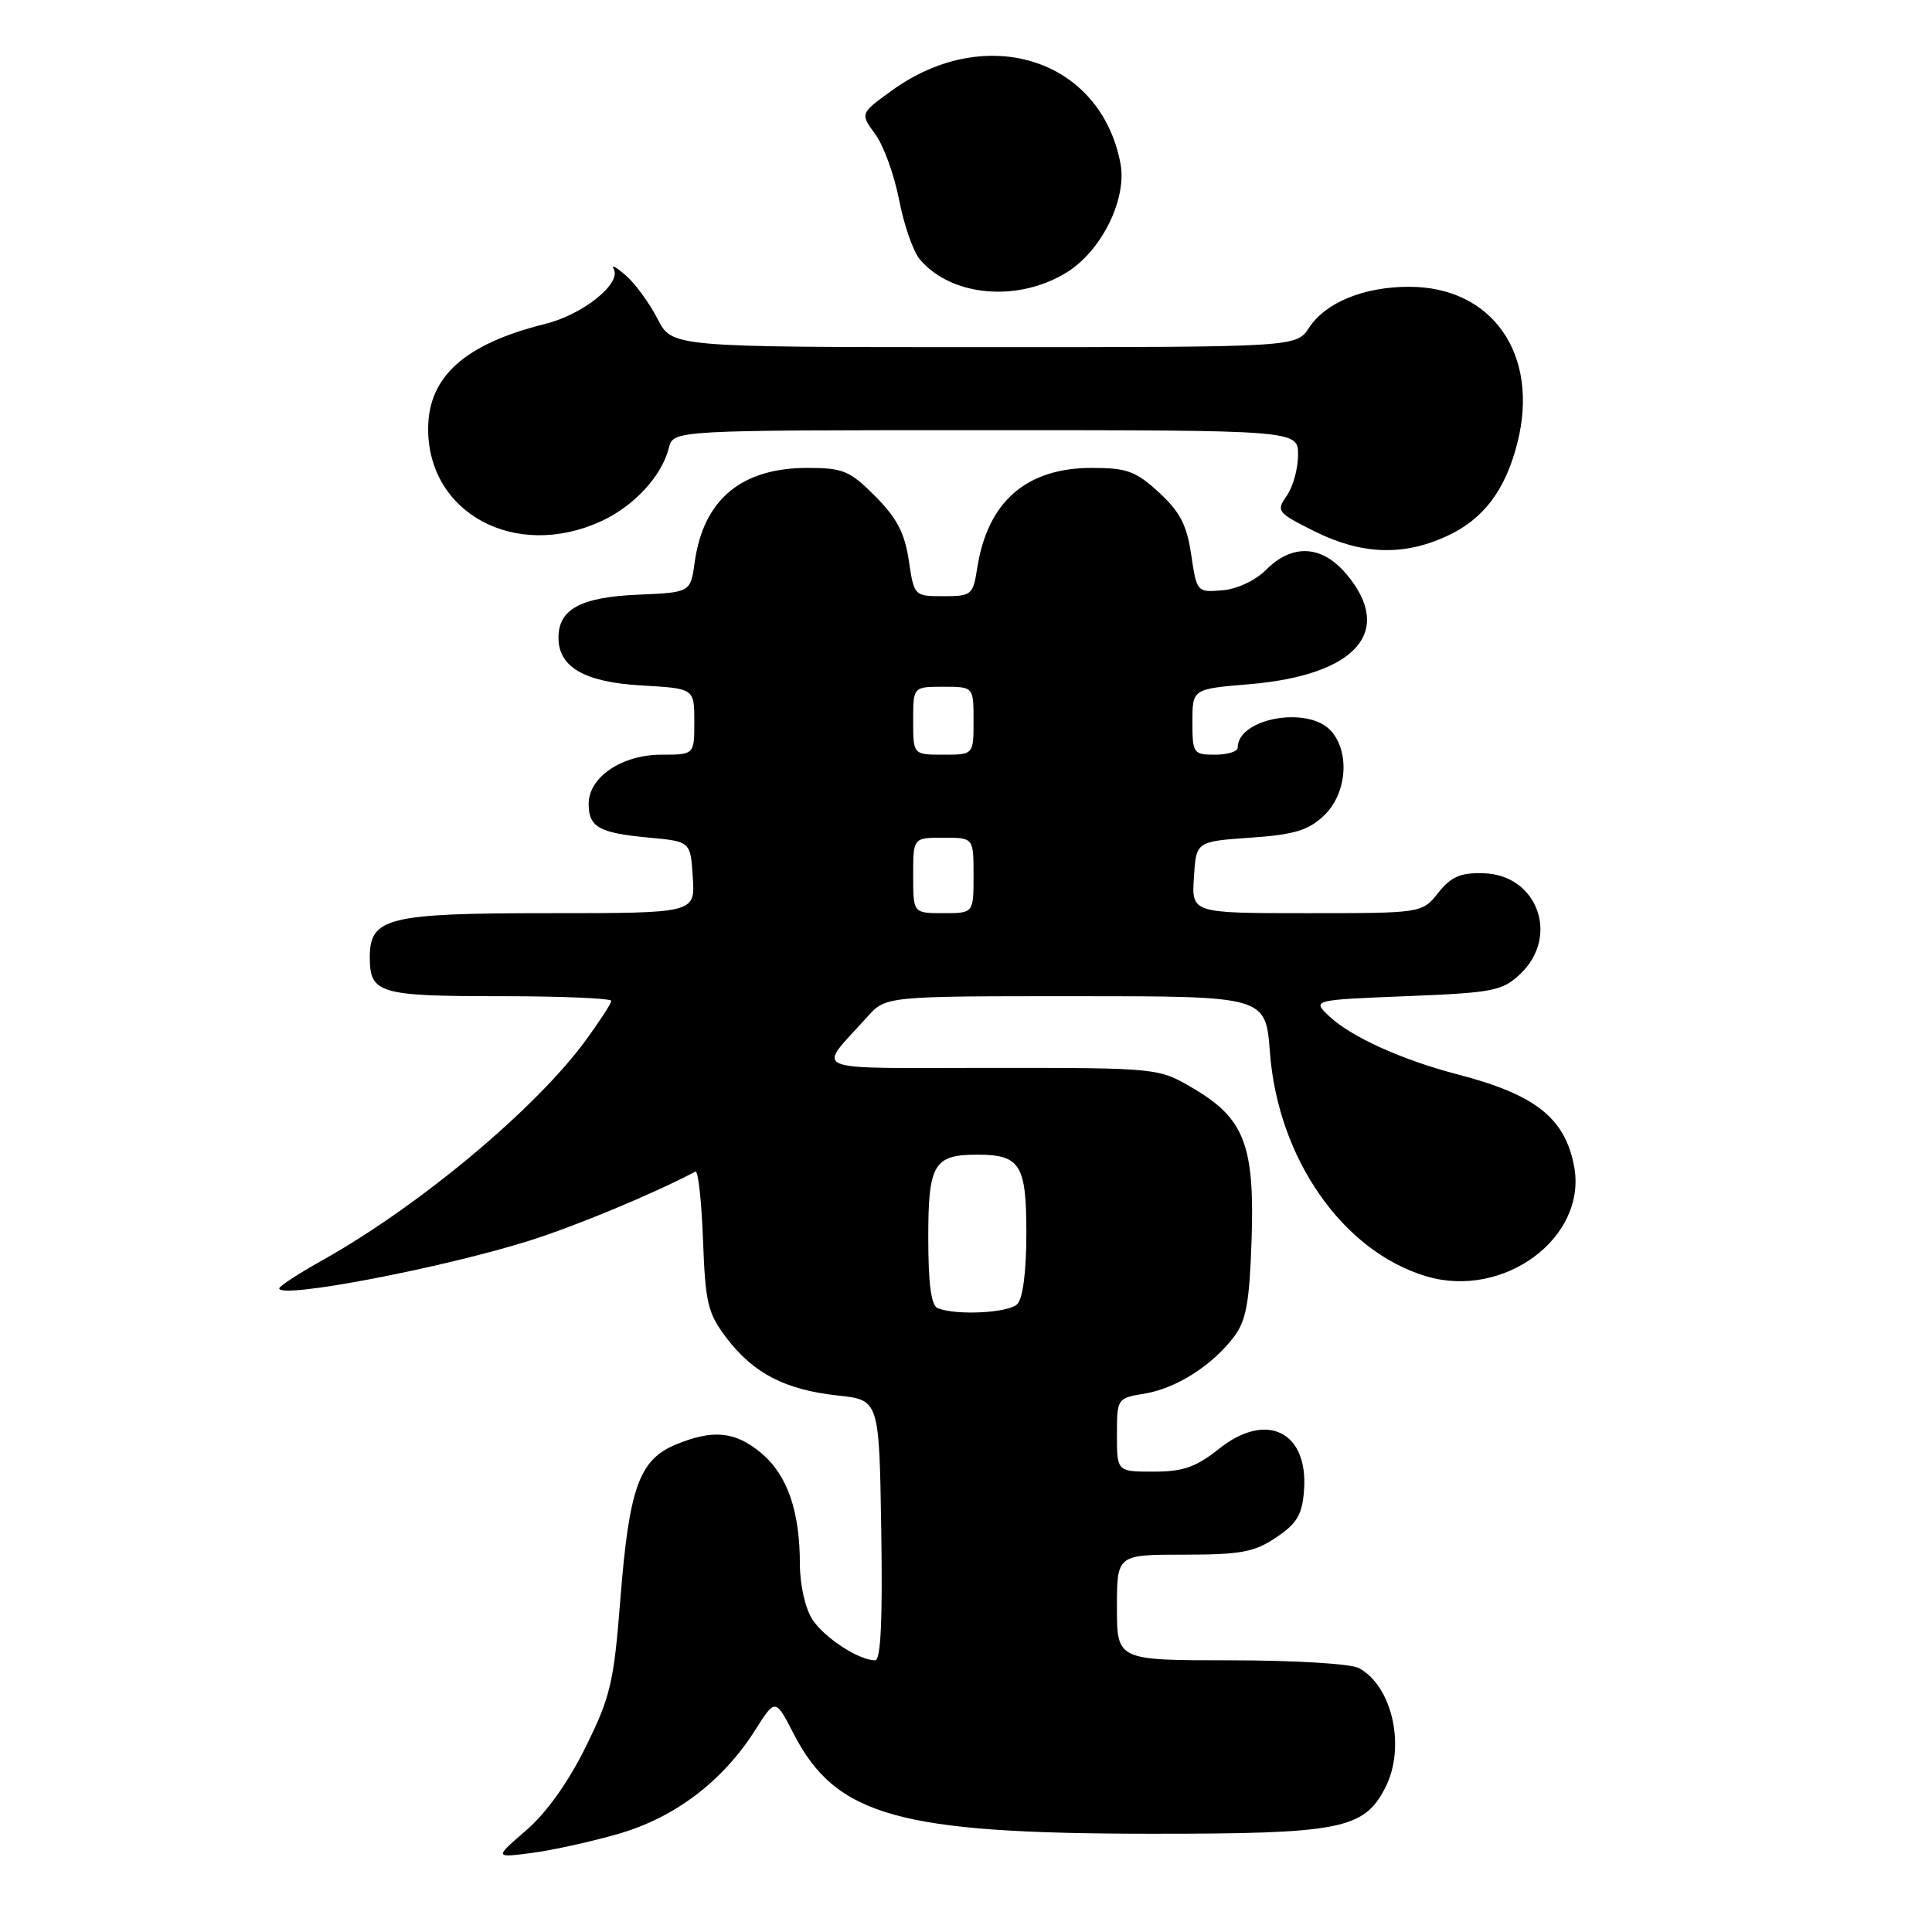 <?xml version="1.0" encoding="UTF-8" standalone="no"?>
<!DOCTYPE svg PUBLIC "-//W3C//DTD SVG 1.1//EN" "http://www.w3.org/Graphics/SVG/1.1/DTD/svg11.dtd" >
<svg xmlns="http://www.w3.org/2000/svg" xmlns:xlink="http://www.w3.org/1999/xlink" version="1.1" viewBox="0 0 256 256">
 <g >
 <path fill="currentColor"
d=" M 82.02 242.97 C 89.44 240.82 95.77 236.01 100.03 229.30 C 102.74 225.02 102.74 225.02 105.17 229.75 C 110.77 240.62 119.11 242.96 152.35 242.98 C 177.58 243.00 180.71 242.39 183.54 236.91 C 186.31 231.56 184.52 223.42 180.06 221.03 C 178.98 220.45 171.49 220.00 163.07 220.00 C 148.00 220.00 148.00 220.00 148.00 213.00 C 148.00 206.00 148.00 206.00 156.85 206.00 C 164.41 206.00 166.20 205.67 169.10 203.72 C 171.87 201.86 172.55 200.70 172.79 197.47 C 173.37 189.70 167.83 186.97 161.57 191.94 C 158.47 194.41 156.78 195.00 152.86 195.00 C 148.00 195.00 148.00 195.00 148.00 190.13 C 148.00 185.31 148.03 185.26 151.63 184.67 C 155.82 183.99 160.63 180.94 163.50 177.14 C 165.13 174.99 165.56 172.61 165.84 164.34 C 166.26 151.76 164.89 148.20 158.12 144.22 C 153.50 141.50 153.50 141.50 131.32 141.50 C 106.44 141.50 108.20 142.23 114.91 134.75 C 117.37 132.00 117.37 132.00 142.54 132.00 C 167.71 132.00 167.71 132.00 168.27 139.44 C 169.34 153.51 177.90 165.79 188.97 169.11 C 199.27 172.19 210.34 163.97 208.58 154.55 C 207.37 148.15 203.47 145.05 193.20 142.38 C 185.82 140.46 179.07 137.41 176.18 134.70 C 173.83 132.50 173.83 132.50 186.33 132.00 C 197.84 131.54 199.05 131.31 201.42 129.08 C 206.71 124.10 203.74 115.91 196.58 115.71 C 193.52 115.62 192.29 116.15 190.58 118.30 C 188.42 121.00 188.42 121.00 173.16 121.00 C 157.89 121.00 157.89 121.00 158.20 116.25 C 158.50 111.50 158.50 111.50 165.67 111.00 C 171.47 110.60 173.34 110.04 175.42 108.08 C 178.47 105.21 178.92 99.67 176.35 96.83 C 173.31 93.48 164.00 95.17 164.00 99.07 C 164.00 99.58 162.65 100.00 161.00 100.00 C 158.13 100.00 158.00 99.82 158.00 95.65 C 158.00 91.29 158.00 91.29 165.55 90.66 C 179.71 89.46 184.81 83.68 178.41 76.08 C 175.18 72.23 171.26 72.01 167.80 75.47 C 166.35 76.92 163.93 78.06 161.95 78.22 C 158.61 78.50 158.57 78.44 157.84 73.50 C 157.26 69.56 156.35 67.81 153.57 65.25 C 150.49 62.43 149.33 62.00 144.66 62.00 C 135.99 62.00 130.86 66.48 129.49 75.25 C 128.93 78.84 128.74 79.00 125.02 79.00 C 121.14 79.00 121.12 78.98 120.42 74.25 C 119.88 70.63 118.82 68.61 115.97 65.75 C 112.60 62.37 111.72 62.00 106.99 62.00 C 98.22 62.00 93.21 66.20 92.05 74.50 C 91.50 78.50 91.50 78.50 84.52 78.80 C 76.94 79.13 74.00 80.72 74.00 84.50 C 74.00 88.41 77.48 90.41 85.07 90.83 C 92.00 91.23 92.00 91.23 92.00 95.61 C 92.00 100.00 92.00 100.00 87.63 100.00 C 82.40 100.00 78.00 102.98 78.00 106.51 C 78.00 109.61 79.36 110.37 86.00 110.99 C 91.50 111.50 91.50 111.50 91.80 116.25 C 92.11 121.00 92.11 121.00 72.78 121.00 C 51.36 121.00 49.00 121.58 49.00 126.86 C 49.00 131.63 50.24 132.00 66.20 132.00 C 74.34 132.00 81.00 132.28 81.00 132.62 C 81.00 132.95 79.46 135.32 77.59 137.88 C 70.91 146.98 55.54 159.81 42.75 166.97 C 39.59 168.74 37.00 170.43 37.00 170.72 C 37.00 172.16 58.71 168.01 70.23 164.37 C 76.39 162.42 86.58 158.18 92.15 155.24 C 92.51 155.05 92.96 159.12 93.15 164.28 C 93.47 172.74 93.78 174.02 96.30 177.33 C 99.86 181.99 104.06 184.16 111.00 184.91 C 116.50 185.50 116.50 185.50 116.77 202.75 C 116.96 214.54 116.71 220.00 115.97 220.00 C 113.81 220.00 109.25 217.04 107.65 214.59 C 106.70 213.14 106.00 210.04 105.99 207.29 C 105.99 200.24 104.33 195.45 100.89 192.56 C 97.43 189.65 94.46 189.36 89.48 191.44 C 84.70 193.44 83.36 197.20 82.21 211.81 C 81.34 222.94 80.90 224.82 77.59 231.51 C 75.30 236.16 72.38 240.24 69.72 242.53 C 65.50 246.17 65.50 246.17 70.50 245.52 C 73.25 245.16 78.44 244.01 82.02 242.97 Z  M 191.60 71.09 C 196.53 68.86 199.47 64.99 201.07 58.65 C 204.01 46.98 197.77 38.01 186.72 38.00 C 180.72 38.00 175.66 40.07 173.46 43.42 C 171.77 46.00 171.77 46.00 130.41 46.00 C 89.04 46.00 89.04 46.00 87.13 42.25 C 86.07 40.19 84.19 37.60 82.93 36.50 C 81.68 35.40 80.95 35.01 81.31 35.63 C 82.42 37.53 77.26 41.68 72.24 42.92 C 61.56 45.58 56.73 49.92 56.73 56.85 C 56.73 68.03 68.29 74.23 79.58 69.10 C 83.97 67.11 87.69 63.10 88.63 59.34 C 89.22 57.00 89.22 57.00 130.61 57.00 C 172.00 57.00 172.00 57.00 172.00 60.28 C 172.00 62.08 171.33 64.52 170.50 65.69 C 169.07 67.74 169.23 67.93 174.20 70.41 C 180.36 73.48 185.86 73.70 191.60 71.09 Z  M 141.35 36.09 C 145.96 33.24 149.35 26.39 148.47 21.68 C 145.86 7.79 130.66 2.94 118.14 12.02 C 113.97 15.04 113.97 15.04 115.97 17.77 C 117.08 19.27 118.50 23.20 119.14 26.50 C 119.77 29.80 121.01 33.35 121.90 34.39 C 126.09 39.31 134.89 40.09 141.35 36.09 Z  M 124.25 173.34 C 123.38 172.99 123.00 170.12 123.00 163.95 C 123.00 154.25 123.74 153.00 129.50 153.00 C 135.17 153.00 136.00 154.31 136.00 163.34 C 136.00 168.43 135.54 172.06 134.80 172.80 C 133.62 173.98 126.71 174.33 124.25 173.34 Z  M 121.00 116.00 C 121.00 111.00 121.00 111.00 125.00 111.00 C 129.00 111.00 129.00 111.00 129.00 116.00 C 129.00 121.00 129.00 121.00 125.00 121.00 C 121.00 121.00 121.00 121.00 121.00 116.00 Z  M 121.00 95.50 C 121.00 91.00 121.00 91.00 125.00 91.00 C 129.00 91.00 129.00 91.00 129.00 95.50 C 129.00 100.00 129.00 100.00 125.00 100.00 C 121.00 100.00 121.00 100.00 121.00 95.50 Z "/>
</g>
</svg>
